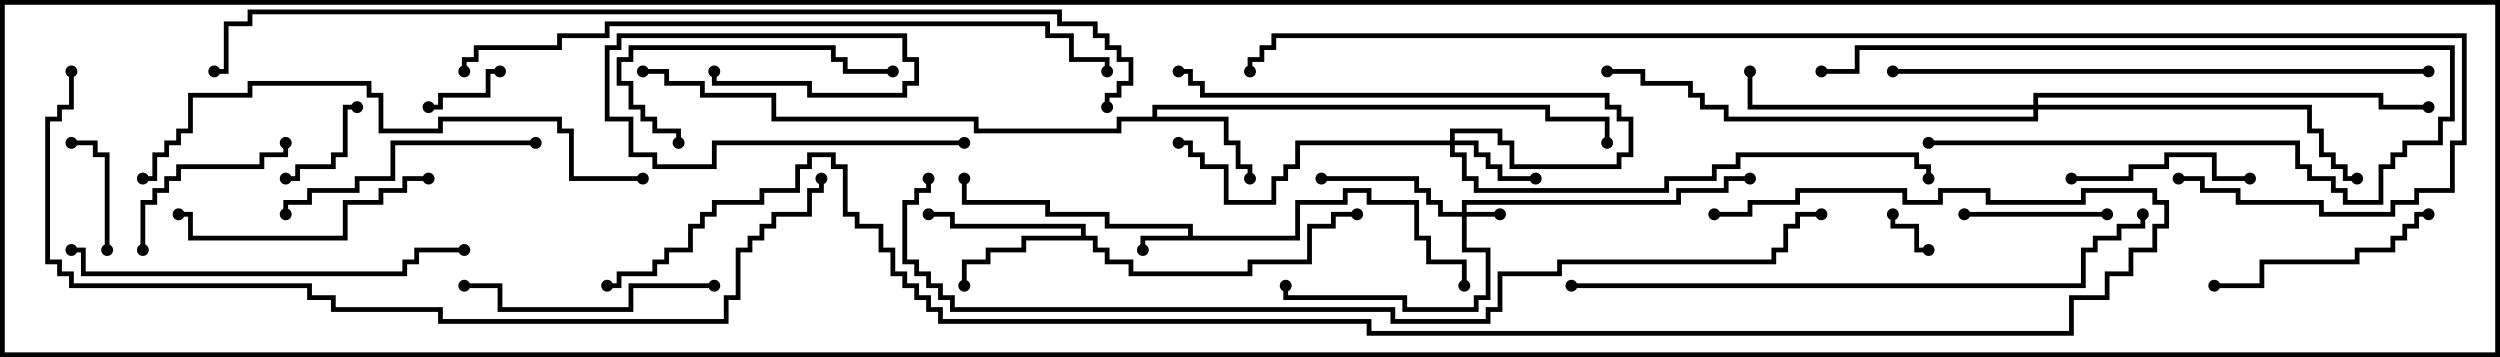 <svg version="1.1" width="105" height="15" xmlns="http://www.w3.org/2000/svg"><path d="M49.9,9.9L49.9,9.6L46.4,9.6L46.4,9.1L43.9,9.1L43.9,8.6L40.4,8.6L40.4,7.5L40.6,7.5L40.6,8.4L44.1,8.4L44.1,8.9L46.6,8.9L46.6,9.4L50.1,9.4L50.1,9.9L54.4,9.9L54.4,8.4L56.4,8.4L56.4,7.9L57.6,7.9L57.6,8.4L59.6,8.4L59.6,9.9L60.1,9.9L60.1,10.9L61.6,10.9L61.6,12L61.4,12L61.4,11.1L59.9,11.1L59.9,10.1L59.4,10.1L59.4,8.6L57.4,8.6L57.4,8.1L56.6,8.1L56.6,8.6L54.6,8.6L54.6,10.1L48.1,10.1L48.1,10.5L47.9,10.5L47.9,9.9z" stroke="none"/><path d="M48.4,4.9L48.4,4.4L65.1,4.4L65.1,4.9L67.6,4.9L67.6,6L67.4,6L67.4,5.1L64.9,5.1L64.9,4.6L48.6,4.6L48.6,4.9L51.6,4.9L51.6,5.9L52.1,5.9L52.1,6.9L52.6,6.9L52.6,7.5L52.4,7.5L52.4,7.1L51.9,7.1L51.9,6.1L51.4,6.1L51.4,5.1L47.1,5.1L47.1,5.6L40.9,5.6L40.9,5.1L32.4,5.1L32.4,4.1L29.4,4.1L29.4,3.6L27.9,3.6L27.9,3.1L27,3.1L27,2.9L28.1,2.9L28.1,3.4L29.6,3.4L29.6,3.9L32.6,3.9L32.6,4.9L41.1,4.9L41.1,5.4L46.9,5.4L46.9,4.9z" stroke="none"/><path d="M45.4,9.9L45.4,9.6L39.9,9.6L39.9,9.1L39,9.1L39,8.9L40.1,8.9L40.1,9.4L45.6,9.4L45.6,9.9L46.1,9.9L46.1,10.4L46.6,10.4L46.6,10.9L47.6,10.9L47.6,11.4L52.4,11.4L52.4,10.9L54.9,10.9L54.9,9.4L55.9,9.4L55.9,8.9L57,8.9L57,9.1L56.1,9.1L56.1,9.6L55.1,9.6L55.1,11.1L52.6,11.1L52.6,11.6L47.4,11.6L47.4,11.1L46.4,11.1L46.4,10.6L45.9,10.6L45.9,10.1L43.1,10.1L43.1,10.6L41.6,10.6L41.6,11.1L40.6,11.1L40.6,12L40.4,12L40.4,10.9L41.4,10.9L41.4,10.4L42.9,10.4L42.9,9.9z" stroke="none"/><path d="M61.4,8.9L61.4,8.4L70.4,8.4L70.4,7.9L72.4,7.9L72.4,7.4L73.5,7.4L73.5,7.6L72.6,7.6L72.6,8.1L70.6,8.1L70.6,8.6L61.6,8.6L61.6,8.9L63,8.9L63,9.1L61.6,9.1L61.6,10.4L62.6,10.4L62.6,12.6L62.1,12.6L62.1,13.1L58.9,13.1L58.9,12.6L53.9,12.6L53.9,12L54.1,12L54.1,12.4L59.1,12.4L59.1,12.9L61.9,12.9L61.9,12.4L62.4,12.4L62.4,10.6L61.4,10.6L61.4,9.1L60.4,9.1L60.4,8.6L59.9,8.6L59.9,8.1L59.4,8.1L59.4,7.6L55.5,7.6L55.5,7.4L59.6,7.4L59.6,7.9L60.1,7.9L60.1,8.4L60.6,8.4L60.6,8.9z" stroke="none"/><path d="M60.9,5.9L60.9,5.4L63.1,5.4L63.1,5.9L63.6,5.9L63.6,6.9L67.9,6.9L67.9,6.4L68.4,6.4L68.4,5.1L67.9,5.1L67.9,4.6L67.4,4.6L67.4,4.1L50.4,4.1L50.4,3.6L49.9,3.6L49.9,3.1L49.5,3.1L49.5,2.9L50.1,2.9L50.1,3.4L50.6,3.4L50.6,3.9L67.6,3.9L67.6,4.4L68.1,4.4L68.1,4.9L68.6,4.9L68.6,6.6L68.1,6.6L68.1,7.1L63.4,7.1L63.4,6.1L62.9,6.1L62.9,5.6L61.1,5.6L61.1,5.9L62.1,5.9L62.1,6.4L62.6,6.4L62.6,6.9L63.1,6.9L63.1,7.4L64.5,7.4L64.5,7.6L62.9,7.6L62.9,7.1L62.4,7.1L62.4,6.6L61.9,6.6L61.9,6.1L61.1,6.1L61.1,6.4L61.6,6.4L61.6,7.4L62.1,7.4L62.1,7.9L69.9,7.9L69.9,7.4L71.9,7.4L71.9,6.9L72.9,6.9L72.9,6.4L80.6,6.4L80.6,6.9L81.1,6.9L81.1,7.5L80.9,7.5L80.9,7.1L80.4,7.1L80.4,6.6L73.1,6.6L73.1,7.1L72.1,7.1L72.1,7.6L70.1,7.6L70.1,8.1L61.9,8.1L61.9,7.6L61.4,7.6L61.4,6.6L60.9,6.6L60.9,6.1L54.6,6.1L54.6,7.1L54.1,7.1L54.1,7.6L53.6,7.6L53.6,8.6L51.4,8.6L51.4,7.1L50.4,7.1L50.4,6.6L49.9,6.6L49.9,6.1L49.5,6.1L49.5,5.9L50.1,5.9L50.1,6.4L50.6,6.4L50.6,6.9L51.6,6.9L51.6,8.4L53.4,8.4L53.4,7.4L53.9,7.4L53.9,6.9L54.4,6.9L54.4,5.9z" stroke="none"/><path d="M85.4,4.4L85.4,3.9L100.1,3.9L100.1,4.4L102,4.4L102,4.6L99.9,4.6L99.9,4.1L85.6,4.1L85.6,4.4L97.1,4.4L97.1,5.4L97.6,5.4L97.6,6.4L98.1,6.4L98.1,6.9L98.6,6.9L98.6,7.4L99,7.4L99,7.6L98.4,7.6L98.4,7.1L97.9,7.1L97.9,6.6L97.4,6.6L97.4,5.6L96.9,5.6L96.9,4.6L85.6,4.6L85.6,5.1L72.4,5.1L72.4,4.6L71.4,4.6L71.4,4.1L70.9,4.1L70.9,3.6L68.9,3.6L68.9,3.1L67.5,3.1L67.5,2.9L69.1,2.9L69.1,3.4L71.1,3.4L71.1,3.9L71.6,3.9L71.6,4.4L72.6,4.4L72.6,4.9L85.4,4.9L85.4,4.6L73.4,4.6L73.4,3L73.6,3L73.6,4.4z" stroke="none"/><path d="M81,10.4L81,10.6L80.4,10.6L80.4,9.6L79.4,9.6L79.4,9L79.6,9L79.6,9.4L80.6,9.4L80.6,10.4z" stroke="none"/><path d="M21,2.9L21,3.1L20.6,3.1L20.6,4.1L18.6,4.1L18.6,4.6L18,4.6L18,4.4L18.4,4.4L18.4,3.9L20.4,3.9L20.4,2.9z" stroke="none"/><path d="M15,4.4L15,4.6L14.6,4.6L14.6,6.6L14.1,6.6L14.1,7.1L12.6,7.1L12.6,7.6L12,7.6L12,7.4L12.4,7.4L12.4,6.9L13.9,6.9L13.9,6.4L14.4,6.4L14.4,4.4z" stroke="none"/><path d="M4.6,10.5L4.4,10.5L4.4,6.6L3.9,6.6L3.9,6.1L3,6.1L3,5.9L4.1,5.9L4.1,6.4L4.6,6.4z" stroke="none"/><path d="M81,6.1L81,5.9L96.6,5.9L96.6,6.9L97.1,6.9L97.1,7.4L98.1,7.4L98.1,7.9L98.6,7.9L98.6,8.4L99.9,8.4L99.9,6.9L100.4,6.9L100.4,6.4L100.9,6.4L100.9,5.9L102.4,5.9L102.4,4.9L102.9,4.9L102.9,2.1L78.1,2.1L78.1,3.1L76.5,3.1L76.5,2.9L77.9,2.9L77.9,1.9L103.1,1.9L103.1,5.1L102.6,5.1L102.6,6.1L101.1,6.1L101.1,6.6L100.6,6.6L100.6,7.1L100.1,7.1L100.1,8.6L98.4,8.6L98.4,8.1L97.9,8.1L97.9,7.6L96.9,7.6L96.9,7.1L96.4,7.1L96.4,6.1z" stroke="none"/><path d="M88.5,8.9L88.5,9.1L82.5,9.1L82.5,8.9z" stroke="none"/><path d="M87,7.6L87,7.4L89.4,7.4L89.4,6.9L90.9,6.9L90.9,6.4L93.1,6.4L93.1,7.4L94.5,7.4L94.5,7.6L92.9,7.6L92.9,6.6L91.1,6.6L91.1,7.1L89.6,7.1L89.6,7.6z" stroke="none"/><path d="M6.1,10.5L5.9,10.5L5.9,8.4L6.4,8.4L6.4,7.9L6.9,7.9L6.9,7.4L7.4,7.4L7.4,6.9L10.9,6.9L10.9,6.4L11.9,6.4L11.9,6L12.1,6L12.1,6.6L11.1,6.6L11.1,7.1L7.6,7.1L7.6,7.6L7.1,7.6L7.1,8.1L6.6,8.1L6.6,8.6L6.1,8.6z" stroke="none"/><path d="M28.6,6L28.4,6L28.4,5.6L27.4,5.6L27.4,5.1L26.9,5.1L26.9,4.6L26.4,4.6L26.4,3.6L25.9,3.6L25.9,2.4L26.4,2.4L26.4,1.9L35.1,1.9L35.1,2.4L35.6,2.4L35.6,2.9L37.5,2.9L37.5,3.1L35.4,3.1L35.4,2.6L34.9,2.6L34.9,2.1L26.6,2.1L26.6,2.6L26.1,2.6L26.1,3.4L26.6,3.4L26.6,4.4L27.1,4.4L27.1,4.9L27.6,4.9L27.6,5.4L28.6,5.4z" stroke="none"/><path d="M102,8.9L102,9.1L101.6,9.1L101.6,9.6L101.1,9.6L101.1,10.1L100.6,10.1L100.6,10.6L99.1,10.6L99.1,11.1L95.1,11.1L95.1,12.1L93,12.1L93,11.9L94.9,11.9L94.9,10.9L98.9,10.9L98.9,10.4L100.4,10.4L100.4,9.9L100.9,9.9L100.9,9.4L101.4,9.4L101.4,8.9z" stroke="none"/><path d="M30,11.9L30,12.1L26.6,12.1L26.6,13.1L20.9,13.1L20.9,12.1L19.5,12.1L19.5,11.9L21.1,11.9L21.1,12.9L26.4,12.9L26.4,11.9z" stroke="none"/><path d="M18,7.4L18,7.6L17.1,7.6L17.1,8.1L16.1,8.1L16.1,8.6L14.6,8.6L14.6,10.1L7.9,10.1L7.9,9.1L7.5,9.1L7.5,8.9L8.1,8.9L8.1,9.9L14.4,9.9L14.4,8.4L15.9,8.4L15.9,7.9L16.9,7.9L16.9,7.4z" stroke="none"/><path d="M40.5,5.9L40.5,6.1L30.1,6.1L30.1,7.1L27.4,7.1L27.4,6.6L26.4,6.6L26.4,5.1L25.4,5.1L25.4,1.9L25.9,1.9L25.9,1.4L38.1,1.4L38.1,2.4L38.6,2.4L38.6,3.6L38.1,3.6L38.1,4.1L33.9,4.1L33.9,3.6L29.9,3.6L29.9,3L30.1,3L30.1,3.4L34.1,3.4L34.1,3.9L37.9,3.9L37.9,3.4L38.4,3.4L38.4,2.6L37.9,2.6L37.9,1.6L26.1,1.6L26.1,2.1L25.6,2.1L25.6,4.9L26.6,4.9L26.6,6.4L27.6,6.4L27.6,6.9L29.9,6.9L29.9,5.9z" stroke="none"/><path d="M22.5,5.9L22.5,6.1L16.6,6.1L16.6,7.6L15.1,7.6L15.1,8.1L13.1,8.1L13.1,8.6L12.1,8.6L12.1,9L11.9,9L11.9,8.4L12.9,8.4L12.9,7.9L14.9,7.9L14.9,7.4L16.4,7.4L16.4,5.9z" stroke="none"/><path d="M3,10.6L3,10.4L3.6,10.4L3.6,11.4L16.9,11.4L16.9,10.9L17.4,10.9L17.4,10.4L19.5,10.4L19.5,10.6L17.6,10.6L17.6,11.1L17.1,11.1L17.1,11.6L3.4,11.6L3.4,10.6z" stroke="none"/><path d="M27,7.4L27,7.6L23.9,7.6L23.9,5.6L23.4,5.6L23.4,5.1L18.6,5.1L18.6,5.6L15.9,5.6L15.9,4.1L15.4,4.1L15.4,3.6L10.6,3.6L10.6,4.1L8.1,4.1L8.1,5.6L7.6,5.6L7.6,6.1L7.1,6.1L7.1,6.6L6.6,6.6L6.6,7.6L6,7.6L6,7.4L6.4,7.4L6.4,6.4L6.9,6.4L6.9,5.9L7.4,5.9L7.4,5.4L7.9,5.4L7.9,3.9L10.4,3.9L10.4,3.4L15.6,3.4L15.6,3.9L16.1,3.9L16.1,5.4L18.4,5.4L18.4,4.9L23.6,4.9L23.6,5.4L24.1,5.4L24.1,7.4z" stroke="none"/><path d="M102,2.9L102,3.1L79.5,3.1L79.5,2.9z" stroke="none"/><path d="M66,12.1L66,11.9L87.4,11.9L87.4,10.4L87.9,10.4L87.9,9.9L88.9,9.9L88.9,9.4L89.9,9.4L89.9,9L90.1,9L90.1,9.6L89.1,9.6L89.1,10.1L88.1,10.1L88.1,10.6L87.6,10.6L87.6,12.1z" stroke="none"/><path d="M19.6,3L19.4,3L19.4,2.4L19.9,2.4L19.9,1.9L23.4,1.9L23.4,1.4L25.4,1.4L25.4,0.9L44.1,0.9L44.1,1.4L45.1,1.4L45.1,2.4L46.6,2.4L46.6,3L46.4,3L46.4,2.6L44.9,2.6L44.9,1.6L43.9,1.6L43.9,1.1L25.6,1.1L25.6,1.6L23.6,1.6L23.6,2.1L20.1,2.1L20.1,2.6L19.6,2.6z" stroke="none"/><path d="M2.9,3L3.1,3L3.1,4.6L2.6,4.6L2.6,5.1L2.1,5.1L2.1,10.9L2.6,10.9L2.6,11.4L3.1,11.4L3.1,11.9L13.1,11.9L13.1,12.4L14.1,12.4L14.1,12.9L18.6,12.9L18.6,13.4L30.4,13.4L30.4,12.4L30.9,12.4L30.9,10.4L31.4,10.4L31.4,9.9L31.9,9.9L31.9,9.4L32.4,9.4L32.4,8.9L33.9,8.9L33.9,7.9L34.4,7.9L34.4,7.5L34.6,7.5L34.6,8.1L34.1,8.1L34.1,9.1L32.6,9.1L32.6,9.6L32.1,9.6L32.1,10.1L31.6,10.1L31.6,10.6L31.1,10.6L31.1,12.6L30.6,12.6L30.6,13.6L18.4,13.6L18.4,13.1L13.9,13.1L13.9,12.6L12.9,12.6L12.9,12.1L2.9,12.1L2.9,11.6L2.4,11.6L2.4,11.1L1.9,11.1L1.9,4.9L2.4,4.9L2.4,4.4L2.9,4.4z" stroke="none"/><path d="M38.9,7.5L39.1,7.5L39.1,8.1L38.6,8.1L38.6,8.6L38.1,8.6L38.1,10.9L38.6,10.9L38.6,11.4L39.1,11.4L39.1,11.9L39.6,11.9L39.6,12.4L40.1,12.4L40.1,12.9L58.6,12.9L58.6,13.4L62.4,13.4L62.4,12.9L62.9,12.9L62.9,11.4L65.4,11.4L65.4,10.9L74.4,10.9L74.4,10.4L74.9,10.4L74.9,9.4L75.4,9.4L75.4,8.9L76.5,8.9L76.5,9.1L75.6,9.1L75.6,9.6L75.1,9.6L75.1,10.6L74.6,10.6L74.6,11.1L65.6,11.1L65.6,11.6L63.1,11.6L63.1,13.1L62.6,13.1L62.6,13.6L58.4,13.6L58.4,13.1L39.9,13.1L39.9,12.6L39.4,12.6L39.4,12.1L38.9,12.1L38.9,11.6L38.4,11.6L38.4,11.1L37.9,11.1L37.9,8.4L38.4,8.4L38.4,7.9L38.9,7.9z" stroke="none"/><path d="M46.6,4.5L46.4,4.5L46.4,3.9L46.9,3.9L46.9,3.4L47.4,3.4L47.4,2.6L46.9,2.6L46.9,2.1L46.4,2.1L46.4,1.6L45.9,1.6L45.9,1.1L44.4,1.1L44.4,0.6L10.6,0.6L10.6,1.1L9.6,1.1L9.6,3.1L9,3.1L9,2.9L9.4,2.9L9.4,0.9L10.4,0.9L10.4,0.4L44.6,0.4L44.6,0.9L46.1,0.9L46.1,1.4L46.6,1.4L46.6,1.9L47.1,1.9L47.1,2.4L47.6,2.4L47.6,3.6L47.1,3.6L47.1,4.1L46.6,4.1z" stroke="none"/><path d="M91.5,7.6L91.5,7.4L92.6,7.4L92.6,7.9L94.1,7.9L94.1,8.4L97.6,8.4L97.6,8.9L100.4,8.9L100.4,8.4L101.4,8.4L101.4,7.9L102.9,7.9L102.9,5.9L103.4,5.9L103.4,1.6L53.6,1.6L53.6,2.1L53.1,2.1L53.1,2.6L52.6,2.6L52.6,3L52.4,3L52.4,2.4L52.9,2.4L52.9,1.9L53.4,1.9L53.4,1.4L103.6,1.4L103.6,6.1L103.1,6.1L103.1,8.1L101.6,8.1L101.6,8.6L100.6,8.6L100.6,9.1L97.4,9.1L97.4,8.6L93.9,8.6L93.9,8.1L92.4,8.1L92.4,7.6z" stroke="none"/><path d="M25.5,12.1L25.5,11.9L25.9,11.9L25.9,11.4L27.4,11.4L27.4,10.9L27.9,10.9L27.9,10.4L28.9,10.4L28.9,9.4L29.4,9.4L29.4,8.9L29.9,8.9L29.9,8.4L31.9,8.4L31.9,7.9L33.4,7.9L33.4,6.9L33.9,6.9L33.9,6.4L35.1,6.4L35.1,6.9L35.6,6.9L35.6,8.9L36.1,8.9L36.1,9.4L37.1,9.4L37.1,10.4L37.6,10.4L37.6,11.4L38.1,11.4L38.1,11.9L38.6,11.9L38.6,12.4L39.1,12.4L39.1,12.9L39.6,12.9L39.6,13.4L57.6,13.4L57.6,13.9L86.9,13.9L86.9,12.4L88.4,12.4L88.4,11.4L89.4,11.4L89.4,10.4L90.4,10.4L90.4,9.4L90.9,9.4L90.9,8.6L90.4,8.6L90.4,8.1L87.6,8.1L87.6,8.6L83.4,8.6L83.4,8.1L81.6,8.1L81.6,8.6L79.9,8.6L79.9,8.1L75.6,8.1L75.6,8.6L73.6,8.6L73.6,9.1L72,9.1L72,8.9L73.4,8.9L73.4,8.4L75.4,8.4L75.4,7.9L80.1,7.9L80.1,8.4L81.4,8.4L81.4,7.9L83.6,7.9L83.6,8.4L87.4,8.4L87.4,7.9L90.6,7.9L90.6,8.4L91.1,8.4L91.1,9.6L90.6,9.6L90.6,10.6L89.6,10.6L89.6,11.6L88.6,11.6L88.6,12.6L87.1,12.6L87.1,14.1L57.4,14.1L57.4,13.6L39.4,13.6L39.4,13.1L38.9,13.1L38.9,12.6L38.4,12.6L38.4,12.1L37.9,12.1L37.9,11.6L37.4,11.6L37.4,10.6L36.9,10.6L36.9,9.6L35.9,9.6L35.9,9.1L35.4,9.1L35.4,7.1L34.9,7.1L34.9,6.6L34.1,6.6L34.1,7.1L33.6,7.1L33.6,8.1L32.1,8.1L32.1,8.6L30.1,8.6L30.1,9.1L29.6,9.1L29.6,9.6L29.1,9.6L29.1,10.6L28.1,10.6L28.1,11.1L27.6,11.1L27.6,11.6L26.1,11.6L26.1,12.1z" stroke="none"/><circle cx="48" cy="10.5" r="0.25" stroke-width="0" fill="#000" /><circle cx="40.5" cy="7.5" r="0.25" stroke-width="0" fill="#000" /><circle cx="61.5" cy="12" r="0.25" stroke-width="0" fill="#000" /><circle cx="52.5" cy="7.5" r="0.25" stroke-width="0" fill="#000" /><circle cx="67.5" cy="6" r="0.25" stroke-width="0" fill="#000" /><circle cx="27" cy="3" r="0.25" stroke-width="0" fill="#000" /><circle cx="40.5" cy="12" r="0.25" stroke-width="0" fill="#000" /><circle cx="39" cy="9" r="0.25" stroke-width="0" fill="#000" /><circle cx="57" cy="9" r="0.25" stroke-width="0" fill="#000" /><circle cx="63" cy="9" r="0.25" stroke-width="0" fill="#000" /><circle cx="55.5" cy="7.5" r="0.25" stroke-width="0" fill="#000" /><circle cx="54" cy="12" r="0.25" stroke-width="0" fill="#000" /><circle cx="73.5" cy="7.5" r="0.25" stroke-width="0" fill="#000" /><circle cx="64.5" cy="7.5" r="0.25" stroke-width="0" fill="#000" /><circle cx="49.5" cy="6" r="0.25" stroke-width="0" fill="#000" /><circle cx="49.5" cy="3" r="0.25" stroke-width="0" fill="#000" /><circle cx="81" cy="7.5" r="0.25" stroke-width="0" fill="#000" /><circle cx="73.5" cy="3" r="0.25" stroke-width="0" fill="#000" /><circle cx="99" cy="7.5" r="0.25" stroke-width="0" fill="#000" /><circle cx="102" cy="4.5" r="0.25" stroke-width="0" fill="#000" /><circle cx="67.5" cy="3" r="0.25" stroke-width="0" fill="#000" /><circle cx="81" cy="10.5" r="0.25" stroke-width="0" fill="#000" /><circle cx="79.5" cy="9" r="0.25" stroke-width="0" fill="#000" /><circle cx="21" cy="3" r="0.25" stroke-width="0" fill="#000" /><circle cx="18" cy="4.5" r="0.25" stroke-width="0" fill="#000" /><circle cx="15" cy="4.5" r="0.25" stroke-width="0" fill="#000" /><circle cx="12" cy="7.5" r="0.25" stroke-width="0" fill="#000" /><circle cx="4.5" cy="10.5" r="0.25" stroke-width="0" fill="#000" /><circle cx="3" cy="6" r="0.25" stroke-width="0" fill="#000" /><circle cx="81" cy="6" r="0.25" stroke-width="0" fill="#000" /><circle cx="76.5" cy="3" r="0.25" stroke-width="0" fill="#000" /><circle cx="88.5" cy="9" r="0.25" stroke-width="0" fill="#000" /><circle cx="82.5" cy="9" r="0.25" stroke-width="0" fill="#000" /><circle cx="87" cy="7.5" r="0.25" stroke-width="0" fill="#000" /><circle cx="94.5" cy="7.5" r="0.25" stroke-width="0" fill="#000" /><circle cx="6" cy="10.5" r="0.25" stroke-width="0" fill="#000" /><circle cx="12" cy="6" r="0.25" stroke-width="0" fill="#000" /><circle cx="28.5" cy="6" r="0.25" stroke-width="0" fill="#000" /><circle cx="37.5" cy="3" r="0.25" stroke-width="0" fill="#000" /><circle cx="102" cy="9" r="0.25" stroke-width="0" fill="#000" /><circle cx="93" cy="12" r="0.25" stroke-width="0" fill="#000" /><circle cx="30" cy="12" r="0.25" stroke-width="0" fill="#000" /><circle cx="19.5" cy="12" r="0.25" stroke-width="0" fill="#000" /><circle cx="18" cy="7.5" r="0.25" stroke-width="0" fill="#000" /><circle cx="7.5" cy="9" r="0.25" stroke-width="0" fill="#000" /><circle cx="40.5" cy="6" r="0.25" stroke-width="0" fill="#000" /><circle cx="30" cy="3" r="0.25" stroke-width="0" fill="#000" /><circle cx="22.5" cy="6" r="0.25" stroke-width="0" fill="#000" /><circle cx="12" cy="9" r="0.25" stroke-width="0" fill="#000" /><circle cx="3" cy="10.5" r="0.25" stroke-width="0" fill="#000" /><circle cx="19.5" cy="10.5" r="0.25" stroke-width="0" fill="#000" /><circle cx="27" cy="7.5" r="0.25" stroke-width="0" fill="#000" /><circle cx="6" cy="7.5" r="0.25" stroke-width="0" fill="#000" /><circle cx="102" cy="3" r="0.25" stroke-width="0" fill="#000" /><circle cx="79.5" cy="3" r="0.25" stroke-width="0" fill="#000" /><circle cx="66" cy="12" r="0.25" stroke-width="0" fill="#000" /><circle cx="90" cy="9" r="0.25" stroke-width="0" fill="#000" /><circle cx="19.5" cy="3" r="0.25" stroke-width="0" fill="#000" /><circle cx="46.5" cy="3" r="0.25" stroke-width="0" fill="#000" /><circle cx="3" cy="3" r="0.25" stroke-width="0" fill="#000" /><circle cx="34.5" cy="7.5" r="0.25" stroke-width="0" fill="#000" /><circle cx="39" cy="7.5" r="0.25" stroke-width="0" fill="#000" /><circle cx="76.5" cy="9" r="0.25" stroke-width="0" fill="#000" /><circle cx="46.5" cy="4.5" r="0.25" stroke-width="0" fill="#000" /><circle cx="9" cy="3" r="0.25" stroke-width="0" fill="#000" /><circle cx="91.5" cy="7.5" r="0.25" stroke-width="0" fill="#000" /><circle cx="52.5" cy="3" r="0.25" stroke-width="0" fill="#000" /><circle cx="25.5" cy="12" r="0.25" stroke-width="0" fill="#000" /><circle cx="72" cy="9" r="0.25" stroke-width="0" fill="#000" /><rect x="0" y="0" width="105" height="15" stroke-width="0.4" stroke="#000" fill="none" /></svg>